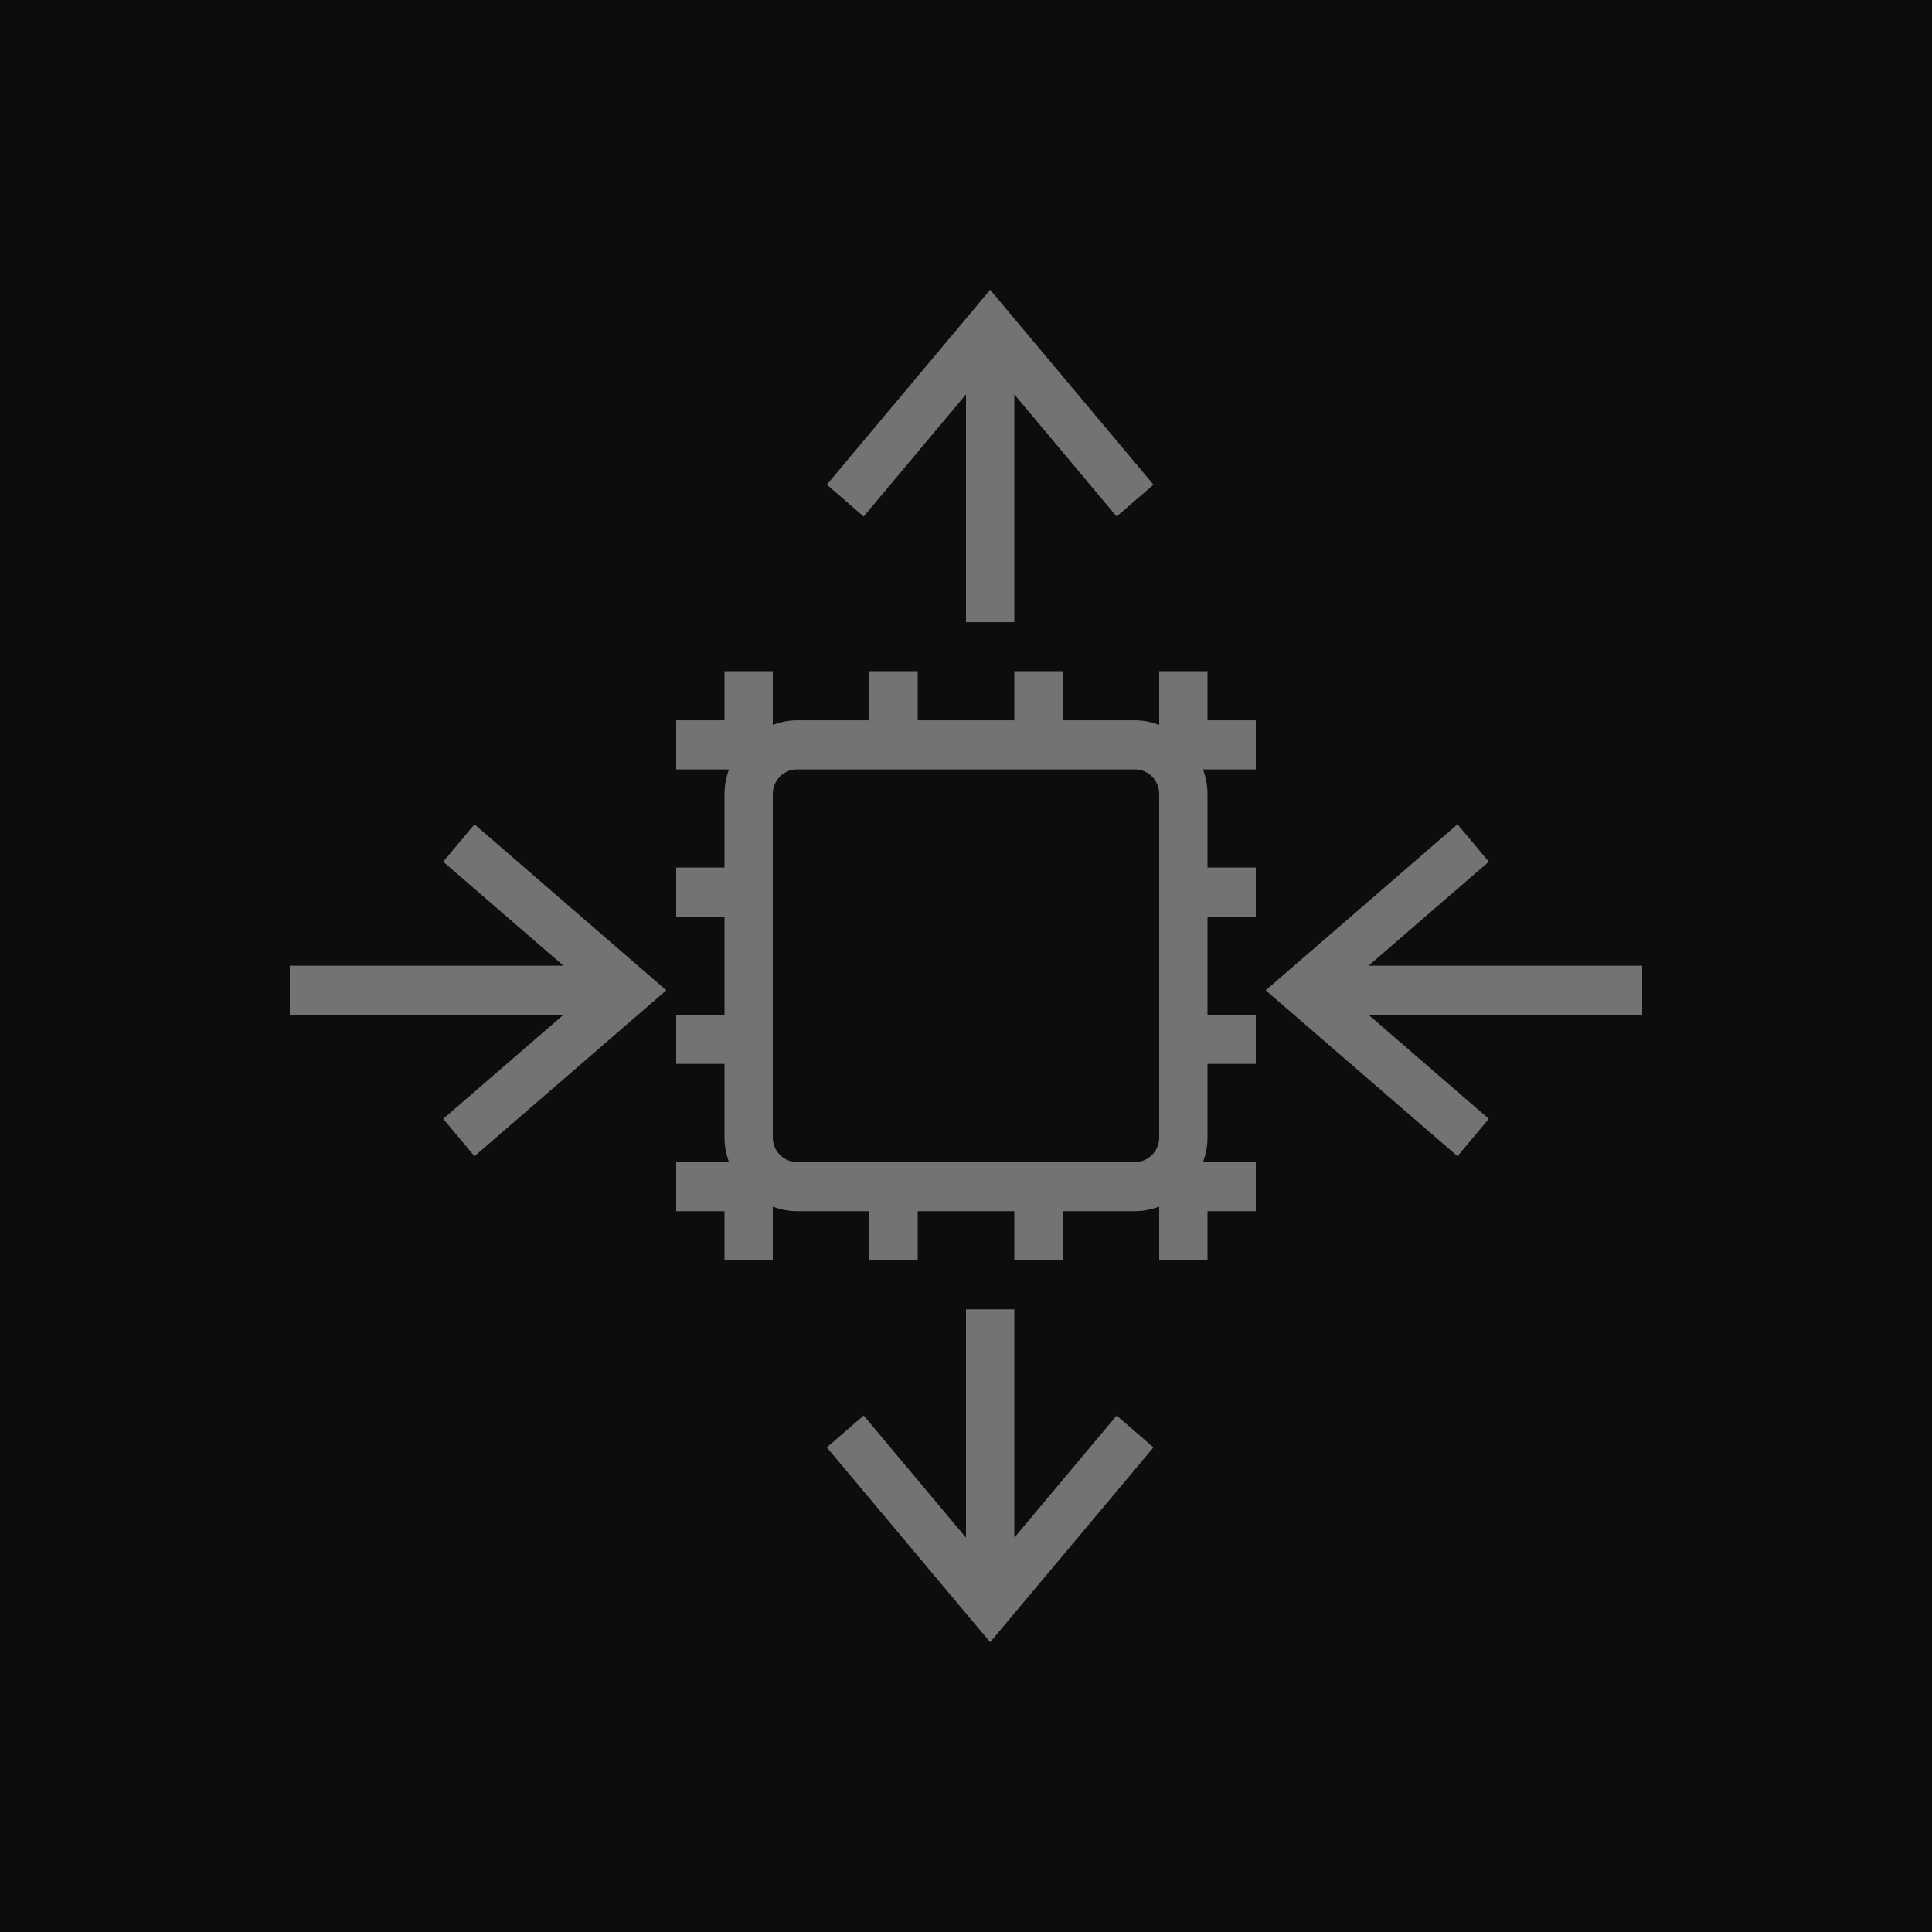 <?xml version="1.0" encoding="UTF-8"?>
<svg width="40px" height="40px" viewBox="0 0 40 40" version="1.1" xmlns="http://www.w3.org/2000/svg" xmlns:xlink="http://www.w3.org/1999/xlink">
    <title>Icon-Architecture/32/Arch_Amazon-EC2-Auto-Scaling_32</title>
    <g id="Icon-Architecture/32/Arch_Amazon-EC2-Auto-Scaling_32" stroke="none" stroke-width="1" fill="none" fill-rule="evenodd">
        <g id="Icon-Architecture-BG/32/Compute" fill="rgb(13,13,13)">
            <rect id="Rectangle" x="0" y="0" width="40" height="40"></rect>
        </g>
        <path d="M24,17.962 L24,16.438 C24,16.157 23.775,15.93 23.5,15.93 L16.5,15.93 C16.225,15.93 16,16.157 16,16.438 L16,17.962 L16,18.978 L16,21.011 L16,22.027 L16,23.551 C16,23.832 16.225,24.059 16.5,24.059 L18,24.059 L19,24.059 L21,24.059 L22,24.059 L23.5,24.059 C23.775,24.059 24,23.832 24,23.551 L24,22.027 L24,21.011 L24,18.978 L24,17.962 Z M25,14.913 L26,14.913 L26,15.93 L24.908,15.93 C24.964,16.089 25,16.259 25,16.438 L25,17.962 L26,17.962 L26,18.978 L25,18.978 L25,21.011 L26,21.011 L26,22.027 L25,22.027 L25,23.551 C25,23.73 24.964,23.9 24.908,24.059 L25,24.059 L26,24.059 L26,25.076 L25,25.076 L25,26.092 L24,26.092 L24,25.076 L24,24.982 C23.843,25.039 23.676,25.076 23.5,25.076 L22,25.076 L22,26.092 L21,26.092 L21,25.076 L19,25.076 L19,26.092 L18,26.092 L18,25.076 L16.5,25.076 C16.324,25.076 16.157,25.039 16,24.982 L16,25.076 L16,26.092 L15,26.092 L15,25.076 L14,25.076 L14,24.059 L15,24.059 L15.092,24.059 C15.036,23.9 15,23.73 15,23.551 L15,22.027 L14,22.027 L14,21.011 L15,21.011 L15,18.978 L14,18.978 L14,17.962 L15,17.962 L15,16.438 C15,16.259 15.036,16.089 15.092,15.93 L14,15.93 L14,14.913 L15,14.913 L15,13.897 L16,13.897 L16,14.913 L16,15.007 C16.157,14.95 16.324,14.913 16.5,14.913 L18,14.913 L18,13.897 L19,13.897 L19,14.913 L21,14.913 L21,13.897 L22,13.897 L22,14.913 L23.5,14.913 C23.676,14.913 23.843,14.95 24,15.007 L24,14.913 L24,13.897 L25,13.897 L25,14.913 Z M21,31.836 L21,27.108 L20,27.108 L20,31.836 L17.881,29.307 L17.119,29.967 L20.5,34 L23.881,29.967 L23.119,29.307 L21,31.836 Z M9.176,17.841 L11.665,19.994 L6,19.994 L6,21.011 L11.665,21.011 L9.176,23.164 L9.824,23.938 L13.795,20.503 L9.824,17.067 L9.176,17.841 Z M34,19.994 L28.335,19.994 L30.824,17.841 L30.176,17.067 L26.205,20.503 L30.176,23.938 L30.824,23.164 L28.335,21.011 L34,21.011 L34,19.994 Z M17.881,10.694 L17.119,10.034 L20.5,6 L23.881,10.034 L23.119,10.694 L21,8.165 L21,12.881 L20,12.881 L20,8.165 L17.881,10.694 Z" id="Amazon-EC2-Auto-Scaling_Icon_32_Squid" fill="rgb(115,115,115)"></path>
    </g>
</svg>